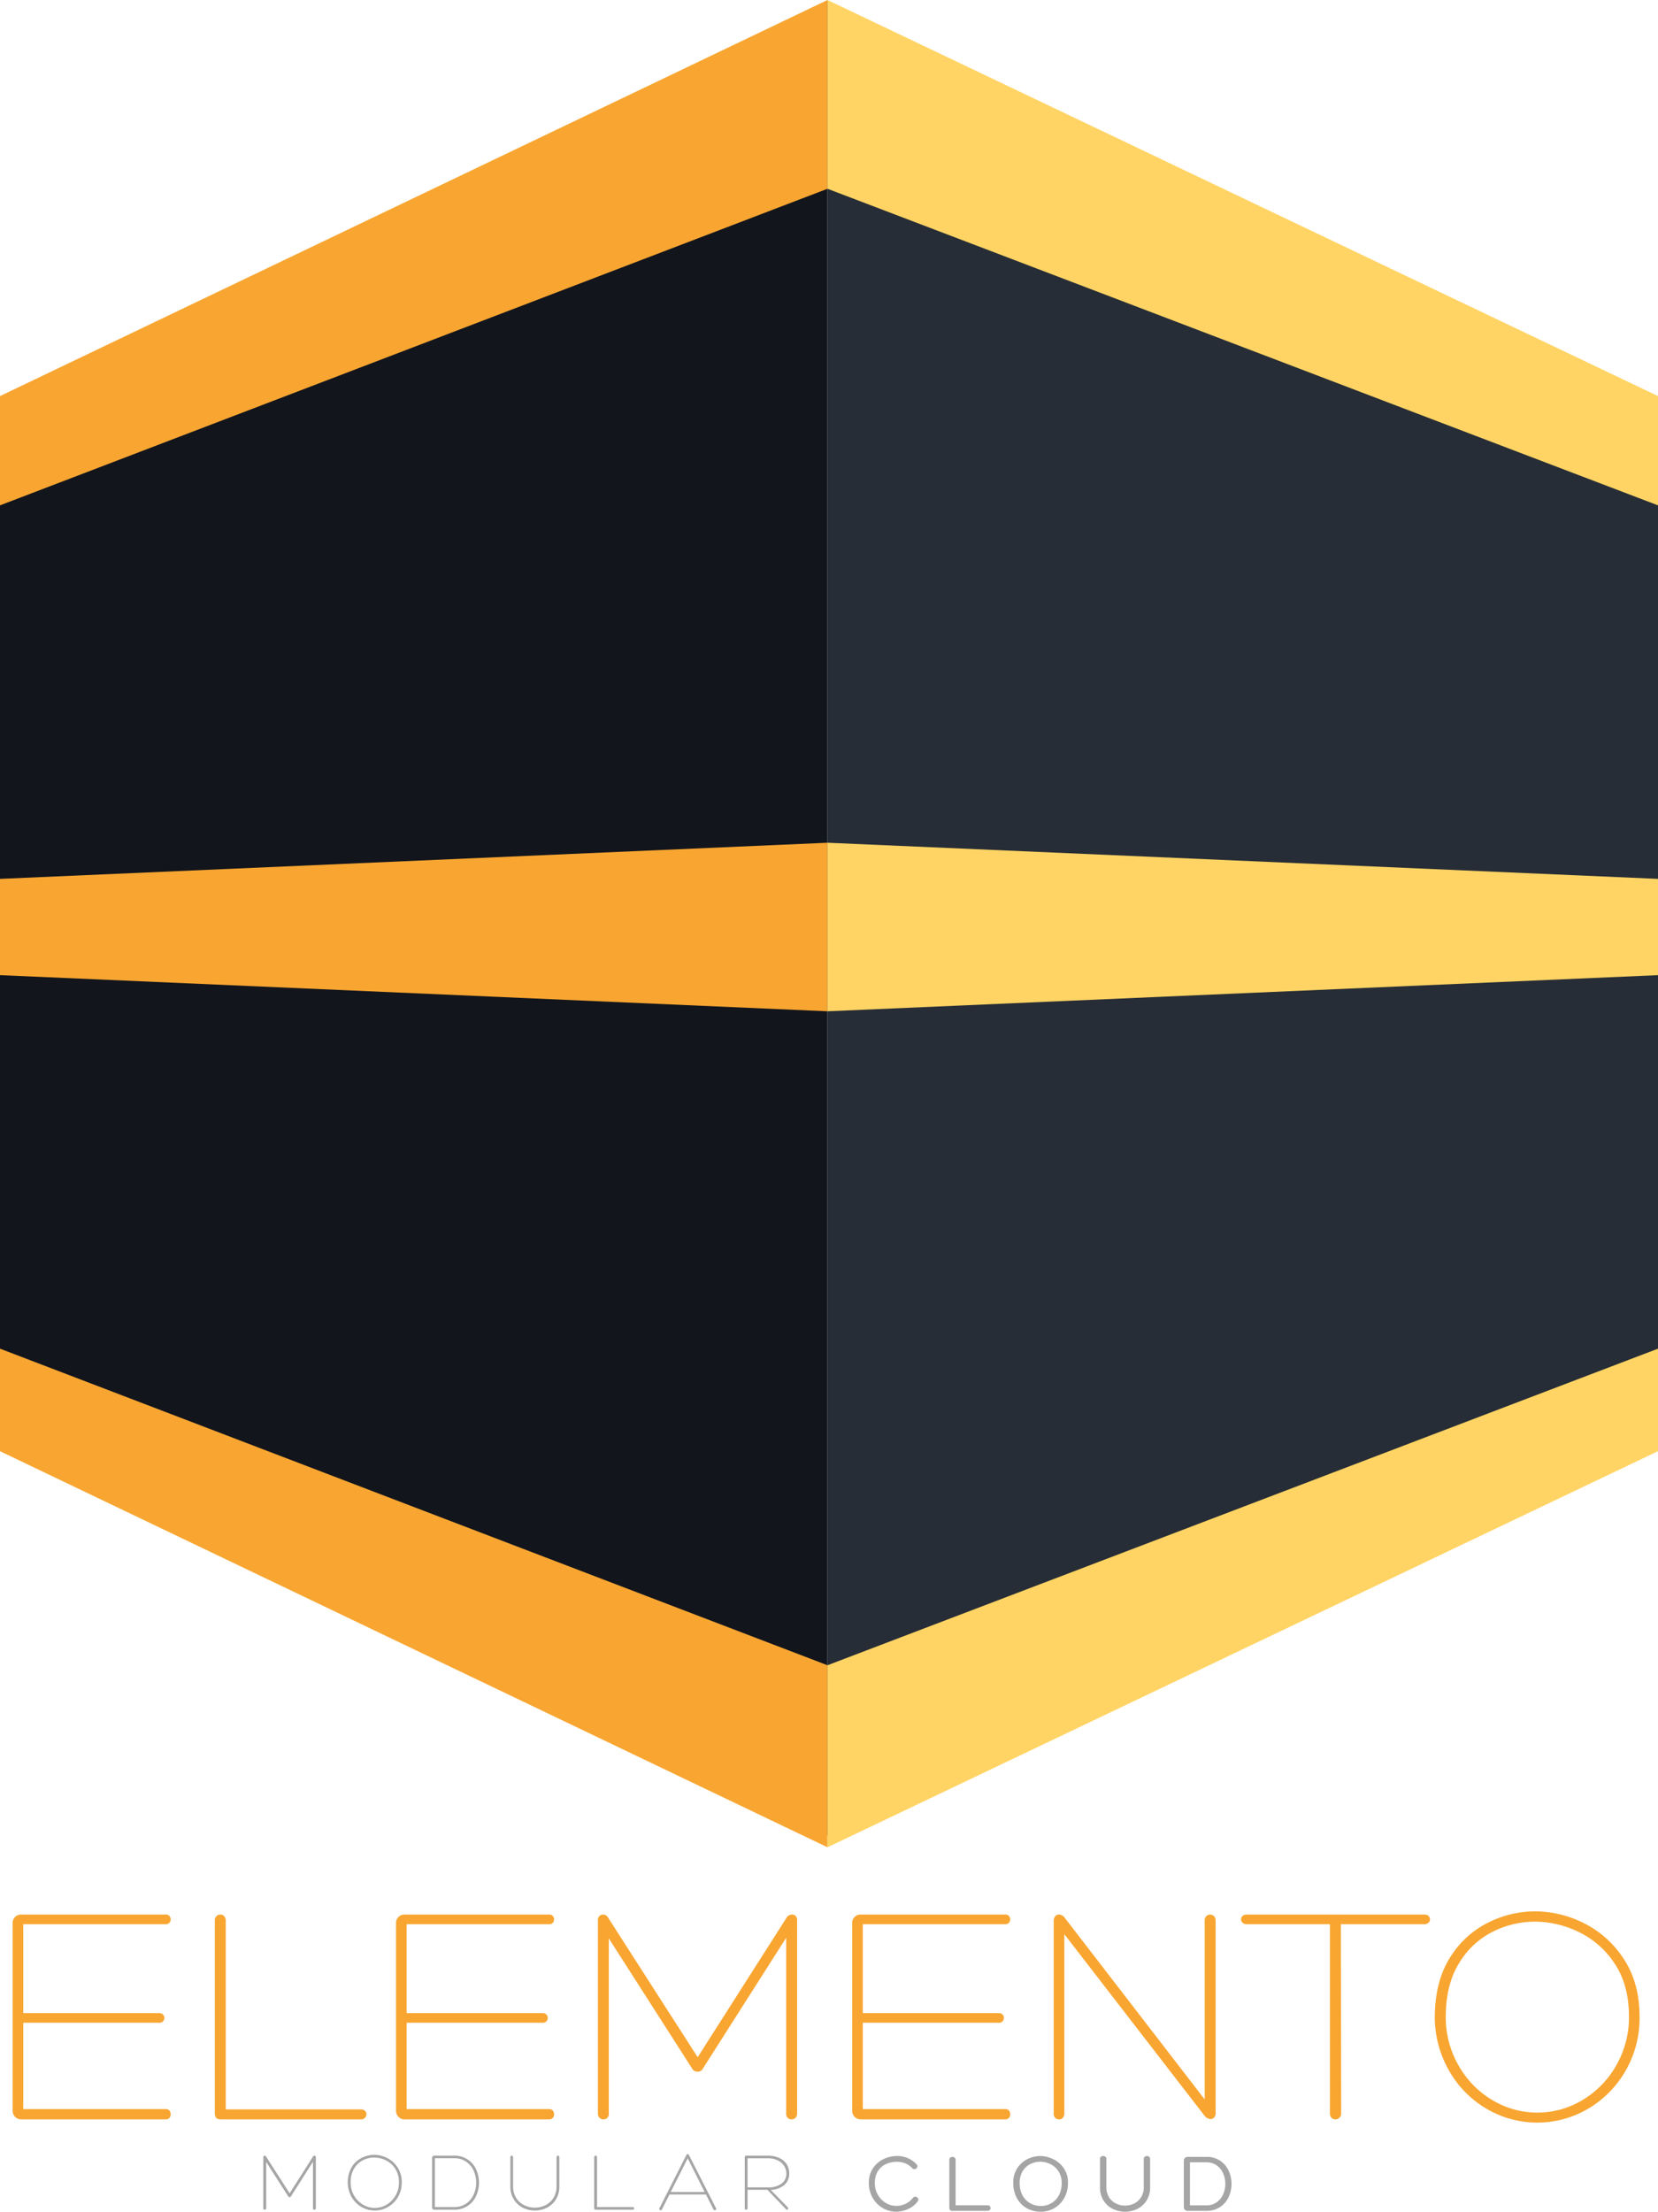 <svg xmlns="http://www.w3.org/2000/svg" viewBox="0 0 468.692 624.973"><defs><style>.cls-1{fill:#f8a631;}.cls-2{fill:#a6a5a5;}.cls-3{fill:#13151c;}.cls-4{fill:#272d36;}.cls-5{fill:#ffd464;}</style></defs><title>MarkWeb</title><g id="Livello_1" data-name="Livello 1"><path class="cls-1" d="M110.094,706.84a1.388,1.388,0,0,1,1.092.409,1.687,1.687,0,0,1,0,2.094,1.388,1.388,0,0,1-1.092.409H69.326a2.32,2.32,0,0,1-1.774-.728,2.442,2.442,0,0,1-.683-1.729V654.242a2.288,2.288,0,0,1,.683-1.684,2.399,2.399,0,0,1,1.774-.683h40.859a1.274,1.274,0,0,1,1.001.409,1.436,1.436,0,0,1,0,1.911,1.385,1.385,0,0,1-1.092.409H69.872v25.116h38.402a1.37,1.37,0,1,1,0,2.73H69.872v24.388Z" transform="translate(-63.294 -110.877)"/><path class="cls-1" d="M124.017,708.023V653.604a1.718,1.718,0,0,1,.455-1.273,1.538,1.538,0,0,1,2.184,0,1.724,1.724,0,0,1,.455,1.273v53.326h38.22a1.537,1.537,0,0,1,1.138.41,1.308,1.308,0,0,1,.41.955,1.464,1.464,0,0,1-.41,1.001,1.449,1.449,0,0,1-1.138.455H125.655Q124.016,709.752,124.017,708.023Z" transform="translate(-63.294 -110.877)"/><path class="cls-1" d="M218.474,706.84a1.388,1.388,0,0,1,1.092.409,1.686,1.686,0,0,1,0,2.094,1.388,1.388,0,0,1-1.092.409H177.706a2.32,2.32,0,0,1-1.774-.728,2.442,2.442,0,0,1-.683-1.729V654.242a2.288,2.288,0,0,1,.683-1.684,2.399,2.399,0,0,1,1.774-.683h40.859a1.274,1.274,0,0,1,1.001.409,1.435,1.435,0,0,1,0,1.911,1.385,1.385,0,0,1-1.092.409H178.251v25.116h38.402a1.37,1.37,0,1,1,0,2.73H178.251v24.388Z" transform="translate(-63.294 -110.877)"/><path class="cls-1" d="M287.177,651.876a1.418,1.418,0,0,1,1.046.409,1.668,1.668,0,0,1,.41,1.229v54.601a1.599,1.599,0,0,1-.455,1.183,1.487,1.487,0,0,1-1.092.455,1.488,1.488,0,0,1-1.547-1.638V658.428L262.061,695.283a1.694,1.694,0,0,1-1.547,1.001,1.757,1.757,0,0,1-1.638-1.001L235.398,658.61v49.504a1.49,1.49,0,0,1-1.547,1.638,1.483,1.483,0,0,1-1.092-.455,1.592,1.592,0,0,1-.455-1.183V653.514a1.565,1.565,0,0,1,.455-1.229,1.465,1.465,0,0,1,1.001-.409,1.649,1.649,0,0,1,1.456.91l25.298,39.402,25.116-39.402A1.855,1.855,0,0,1,287.177,651.876Z" transform="translate(-63.294 -110.877)"/><path class="cls-1" d="M347.418,706.84a1.39,1.39,0,0,1,1.093.409,1.69,1.69,0,0,1,0,2.094,1.39,1.39,0,0,1-1.093.409H306.65a2.32,2.32,0,0,1-1.774-.728,2.442,2.442,0,0,1-.683-1.729V654.242a2.288,2.288,0,0,1,.683-1.684,2.399,2.399,0,0,1,1.774-.683h40.859a1.275,1.275,0,0,1,1.001.409,1.438,1.438,0,0,1,0,1.911,1.386,1.386,0,0,1-1.093.409H307.196v25.116h38.402a1.37,1.37,0,1,1,0,2.73H307.196v24.388Z" transform="translate(-63.294 -110.877)"/><path class="cls-1" d="M404.293,652.331a1.537,1.537,0,0,1,2.184,0,1.72,1.72,0,0,1,.455,1.273v54.327a1.836,1.836,0,0,1-.409,1.274,1.25,1.25,0,0,1-.955.455,2.341,2.341,0,0,1-1.82-1.001l-39.585-51.233v50.688a1.696,1.696,0,0,1-.41,1.183,1.34,1.34,0,0,1-1.046.455,1.49,1.49,0,0,1-1.547-1.638V653.787a2.181,2.181,0,0,1,.409-1.411,1.297,1.297,0,0,1,1.047-.5,2.109,2.109,0,0,1,1.729,1.001l39.494,51.233V653.604A1.716,1.716,0,0,1,404.293,652.331Z" transform="translate(-63.294 -110.877)"/><path class="cls-1" d="M465.899,651.876a1.67,1.67,0,0,1,1.229.409,1.31,1.31,0,0,1,.41.956,1.252,1.252,0,0,1-.455.955,1.703,1.703,0,0,1-1.184.409H442.331l.091,53.418a1.636,1.636,0,0,1-1.638,1.729,1.483,1.483,0,0,1-1.093-.455,1.719,1.719,0,0,1-.455-1.273v-53.418H415.759a1.695,1.695,0,0,1-1.183-.409,1.249,1.249,0,0,1-.455-.955,1.309,1.309,0,0,1,.409-.956,1.672,1.672,0,0,1,1.229-.409Z" transform="translate(-63.294 -110.877)"/><path class="cls-1" d="M483.28,706.612a29.156,29.156,0,0,1-10.647-11.147,30.487,30.487,0,0,1-3.73-15.652q.272-9.735,4.55-16.197a26.608,26.608,0,0,1,10.692-9.556,29.971,29.971,0,0,1,13.149-3.094,31.007,31.007,0,0,1,13.604,3.276,28.489,28.489,0,0,1,11.33,10.056q4.548,6.779,4.55,16.516a29.726,29.726,0,0,1-3.959,15.197A29.266,29.266,0,0,1,512.219,706.749a28.285,28.285,0,0,1-28.938-.137ZM475.545,694.418a26.644,26.644,0,0,0,9.51,9.828,24.697,24.697,0,0,0,25.662,0,26.651,26.651,0,0,0,9.51-9.828,27.199,27.199,0,0,0,3.549-13.695q0-9.009-4.095-15.061a25.07,25.07,0,0,0-10.238-8.918,28.554,28.554,0,0,0-12.148-2.866,26.804,26.804,0,0,0-12.058,2.866,23.27,23.27,0,0,0-9.509,8.918q-3.732,6.053-3.731,15.061A27.199,27.199,0,0,0,475.545,694.418Z" transform="translate(-63.294 -110.877)"/><g id="Livello_4" data-name="Livello 4"><path class="cls-2" d="M152.198,720.009a.377.377,0,0,1,.276.107.441.441,0,0,1,.108.324v14.4a.425.425,0,0,1-.12.312.396.396,0,0,1-.288.12.394.394,0,0,1-.408-.432V721.736l-6.192,9.72a.445.445,0,0,1-.407.265.464.464,0,0,1-.433-.265l-6.191-9.672v13.057a.394.394,0,0,1-.408.432.392.392,0,0,1-.288-.12.421.421,0,0,1-.12-.312V720.44a.415.415,0,0,1,.12-.324.389.389,0,0,1,.264-.107.434.434,0,0,1,.384.239l6.673,10.393,6.624-10.393A.488.488,0,0,1,152.198,720.009Z" transform="translate(-63.294 -110.877)"/><path class="cls-2" d="M165.389,734.444a7.684,7.684,0,0,1-2.808-2.939,8.638,8.638,0,0,1,.216-8.4,7.027,7.027,0,0,1,2.82-2.521,7.912,7.912,0,0,1,3.468-.815,8.179,8.179,0,0,1,3.588.864,7.518,7.518,0,0,1,2.988,2.651,7.641,7.641,0,0,1,1.199,4.356,7.84,7.84,0,0,1-1.044,4.008,7.709,7.709,0,0,1-2.796,2.832,7.458,7.458,0,0,1-7.632-.036Zm-2.04-3.216a7.03,7.03,0,0,0,2.508,2.592,6.513,6.513,0,0,0,6.769,0,7.03,7.03,0,0,0,2.508-2.592,7.172,7.172,0,0,0,.936-3.612,6.931,6.931,0,0,0-1.079-3.972,6.625,6.625,0,0,0-2.7-2.353,7.535,7.535,0,0,0-3.204-.756,7.073,7.073,0,0,0-3.181.756,6.152,6.152,0,0,0-2.508,2.353,7.439,7.439,0,0,0-.983,3.972A7.172,7.172,0,0,0,163.349,731.229Z" transform="translate(-63.294 -110.877)"/><path class="cls-2" d="M186.077,735.272a.644.644,0,0,1-.456-.18.584.584,0,0,1-.191-.444v-14.04a.558.558,0,0,1,.191-.42.644.644,0,0,1,.456-.18h5.568a6.586,6.586,0,0,1,6.252,3.912,9.01,9.01,0,0,1,0,7.439,6.586,6.586,0,0,1-6.252,3.912Zm5.568-.744a5.881,5.881,0,0,0,3.408-.972A6.112,6.112,0,0,0,197.189,731a8.257,8.257,0,0,0,0-6.743,6.112,6.112,0,0,0-2.136-2.557,5.881,5.881,0,0,0-3.408-.972h-5.424v13.8Z" transform="translate(-63.294 -110.877)"/><path class="cls-2" d="M220.619,720.416a.384.384,0,0,1,.12-.3.418.418,0,0,1,.288-.107.389.389,0,0,1,.264.107.355.355,0,0,1,.12.276V728.624a6.933,6.933,0,0,1-.972,3.744,6.281,6.281,0,0,1-2.556,2.353,7.627,7.627,0,0,1-6.769,0,6.354,6.354,0,0,1-2.567-2.353,6.87,6.87,0,0,1-.984-3.744v-8.231a.355.355,0,0,1,.12-.276.384.384,0,0,1,.647.3v8.208a6.076,6.076,0,0,0,.864,3.312A5.55,5.55,0,0,0,211.476,734a6.811,6.811,0,0,0,6,0,5.556,5.556,0,0,0,2.28-2.063,6.084,6.084,0,0,0,.863-3.312Z" transform="translate(-63.294 -110.877)"/><path class="cls-2" d="M231.259,734.816V720.465a.453.453,0,0,1,.119-.336.406.406,0,0,1,.576,0,.453.453,0,0,1,.12.336v14.063H242.154a.403.403,0,0,1,.3.108.342.342,0,0,1,.108.252.385.385,0,0,1-.108.264.381.381,0,0,1-.3.12H231.69Q231.258,735.272,231.259,734.816Z" transform="translate(-63.294 -110.877)"/><path class="cls-2" d="M258.035,719.792l7.656,15.049a.399.399,0,0,1,.048.216.352.352,0,0,1-.12.275.416.416,0,0,1-.288.108.371.371,0,0,1-.336-.216l-2.136-4.248H252.539l-2.136,4.248a.341.341,0,0,1-.336.216.415.415,0,0,1-.288-.108.352.352,0,0,1-.12-.275.391.391,0,0,1,.048-.216l7.632-15.049a.389.389,0,0,1,.36-.216A.341.341,0,0,1,258.035,719.792Zm-5.136,10.465h9.575l-4.775-9.504Z" transform="translate(-63.294 -110.877)"/><path class="cls-2" d="M274.616,734.864a.38.38,0,0,1-.12.3.415.415,0,0,1-.288.108.385.385,0,0,1-.264-.108.352.352,0,0,1-.12-.275V720.416a.384.384,0,0,1,.12-.3.418.418,0,0,1,.288-.107h6.048a7.589,7.589,0,0,1,3.348.672,4.856,4.856,0,0,1,2.076,1.8A4.703,4.703,0,0,1,286.4,725a4.236,4.236,0,0,1-1.332,3.24,6.216,6.216,0,0,1-3.9,1.44l4.8,4.896a.435.435,0,0,1,.145.312.37.37,0,0,1-.108.275.342.342,0,0,1-.252.108.417.417,0,0,1-.288-.144l-5.231-5.473h-5.616Zm5.688-5.903a6.163,6.163,0,0,0,3.947-1.08,3.421,3.421,0,0,0,1.332-2.784,4.001,4.001,0,0,0-.636-2.196,4.359,4.359,0,0,0-1.824-1.572,6.407,6.407,0,0,0-2.819-.575h-5.688v8.208Z" transform="translate(-63.294 -110.877)"/><path class="cls-2" d="M322.415,722.481a.771.771,0,0,1,.217.528.752.752,0,0,1-.276.563.888.888,0,0,1-.612.252.781.781,0,0,1-.552-.264,5.597,5.597,0,0,0-2.016-1.404,6.456,6.456,0,0,0-2.353-.42,7.726,7.726,0,0,0-2.88.564,5.273,5.273,0,0,0-2.376,1.92,6.042,6.042,0,0,0-.96,3.563,6.467,6.467,0,0,0,.828,3.24,6.298,6.298,0,0,0,2.22,2.316,5.69,5.69,0,0,0,3.024.852,5.949,5.949,0,0,0,2.628-.6,5.811,5.811,0,0,0,2.076-1.681.69.69,0,0,1,.6-.312.957.957,0,0,1,.624.24.725.725,0,0,1,.288.575.809.809,0,0,1-.144.456,6.616,6.616,0,0,1-2.664,2.172,8.016,8.016,0,0,1-3.456.805,7.409,7.409,0,0,1-3.816-1.044,7.801,7.801,0,0,1-2.844-2.904,8.164,8.164,0,0,1-1.068-4.14,7.193,7.193,0,0,1,1.236-4.296,7.51,7.51,0,0,1,3.048-2.545,8.699,8.699,0,0,1,3.588-.815A7.406,7.406,0,0,1,322.415,722.481Z" transform="translate(-63.294 -110.877)"/><path class="cls-2" d="M331.655,734.722V721.186a.759.759,0,0,1,.264-.624,1.01,1.01,0,0,1,1.248,0,.759.759,0,0,1,.264.624v12.84h8.977a.939.939,0,0,1,.672.228.748.748,0,0,1,.24.564.757.757,0,0,1-.24.552.908.908,0,0,1-.672.24h-9.84A.795.795,0,0,1,331.655,734.722Z" transform="translate(-63.294 -110.877)"/><path class="cls-2" d="M353.564,734.865a7.151,7.151,0,0,1-2.796-2.832,8.71,8.71,0,0,1-1.032-4.32,7.182,7.182,0,0,1,4.104-6.779,8.095,8.095,0,0,1,3.479-.828,8.616,8.616,0,0,1,3.576.828,7.615,7.615,0,0,1,3.061,2.544,7.06,7.06,0,0,1,1.235,4.235,8.455,8.455,0,0,1-1.056,4.272,7.51,7.51,0,0,1-6.624,3.864A7.962,7.962,0,0,1,353.564,734.865Zm-1.248-3.696a5.564,5.564,0,0,0,2.148,2.257,5.978,5.978,0,0,0,3.048.792,5.824,5.824,0,0,0,2.976-.78,5.627,5.627,0,0,0,2.137-2.232,7.041,7.041,0,0,0,.792-3.42,5.901,5.901,0,0,0-.948-3.42,5.697,5.697,0,0,0-2.34-2.016,6.609,6.609,0,0,0-2.761-.637,6.405,6.405,0,0,0-2.699.612,5.327,5.327,0,0,0-2.232,1.98,6.216,6.216,0,0,0-.899,3.479A7.091,7.091,0,0,0,352.316,731.169Z" transform="translate(-63.294 -110.877)"/><path class="cls-2" d="M386.879,720.333a.958.958,0,0,1,.647-.228.926.926,0,0,1,.624.228.797.797,0,0,1,.264.637v7.943a6.854,6.854,0,0,1-1.008,3.78,6.441,6.441,0,0,1-2.628,2.364,7.884,7.884,0,0,1-6.888,0,6.441,6.441,0,0,1-2.628-2.364,6.854,6.854,0,0,1-1.008-3.78v-8.016a.696.696,0,0,1,.264-.588,1.068,1.068,0,0,1,1.271.012.732.732,0,0,1,.265.6v7.992a5.185,5.185,0,0,0,.744,2.832,4.789,4.789,0,0,0,1.956,1.776,5.849,5.849,0,0,0,5.159,0,4.795,4.795,0,0,0,1.956-1.776,5.185,5.185,0,0,0,.744-2.832v-7.92A.823.823,0,0,1,386.879,720.333Z" transform="translate(-63.294 -110.877)"/><path class="cls-2" d="M398.266,735.298a.974.974,0,0,1-.324-.721V721.354a.935.935,0,0,1,.324-.708,1.107,1.107,0,0,1,.78-.3h5.232a6.691,6.691,0,0,1,6.336,3.912,8.892,8.892,0,0,1,0,7.439,6.796,6.796,0,0,1-2.437,2.832,6.87,6.87,0,0,1-3.899,1.08H399.046A1.085,1.085,0,0,1,398.266,735.298Zm6.013-1.248a4.93,4.93,0,0,0,2.939-.864,5.463,5.463,0,0,0,1.836-2.256,7.134,7.134,0,0,0,.624-2.952,7.215,7.215,0,0,0-.624-2.964,5.445,5.445,0,0,0-1.836-2.269,4.93,4.93,0,0,0-2.939-.863h-4.608v12.168Z" transform="translate(-63.294 -110.877)"/></g></g><g id="Livello_3" data-name="Livello 3"><polygon class="cls-3" points="233.917 0.165 0 129.793 0 389.05 233.917 518.678 233.917 0.165"/><polygon class="cls-4" points="233.917 0.165 468.692 129.793 468.692 389.05 233.917 518.678 233.917 0.165"/><polygon class="cls-1" points="233.917 0 0 111.923 0 142.798 233.917 53.342 233.917 0"/><polygon class="cls-1" points="233.917 470.552 0 381.096 0 410.066 233.917 521.989 233.917 470.552"/><polygon class="cls-1" points="233.917 238.134 0 248.346 0 275.548 233.917 285.76 233.917 238.134"/><polygon class="cls-5" points="233.917 0 468.692 111.923 468.692 142.798 233.917 53.342 233.917 0"/><polygon class="cls-5" points="233.917 470.552 468.692 381.096 468.692 410.066 233.917 521.989 233.917 470.552"/><polygon class="cls-5" points="233.917 238.134 468.692 248.346 468.692 275.548 233.917 285.76 233.917 238.134"/></g></svg>